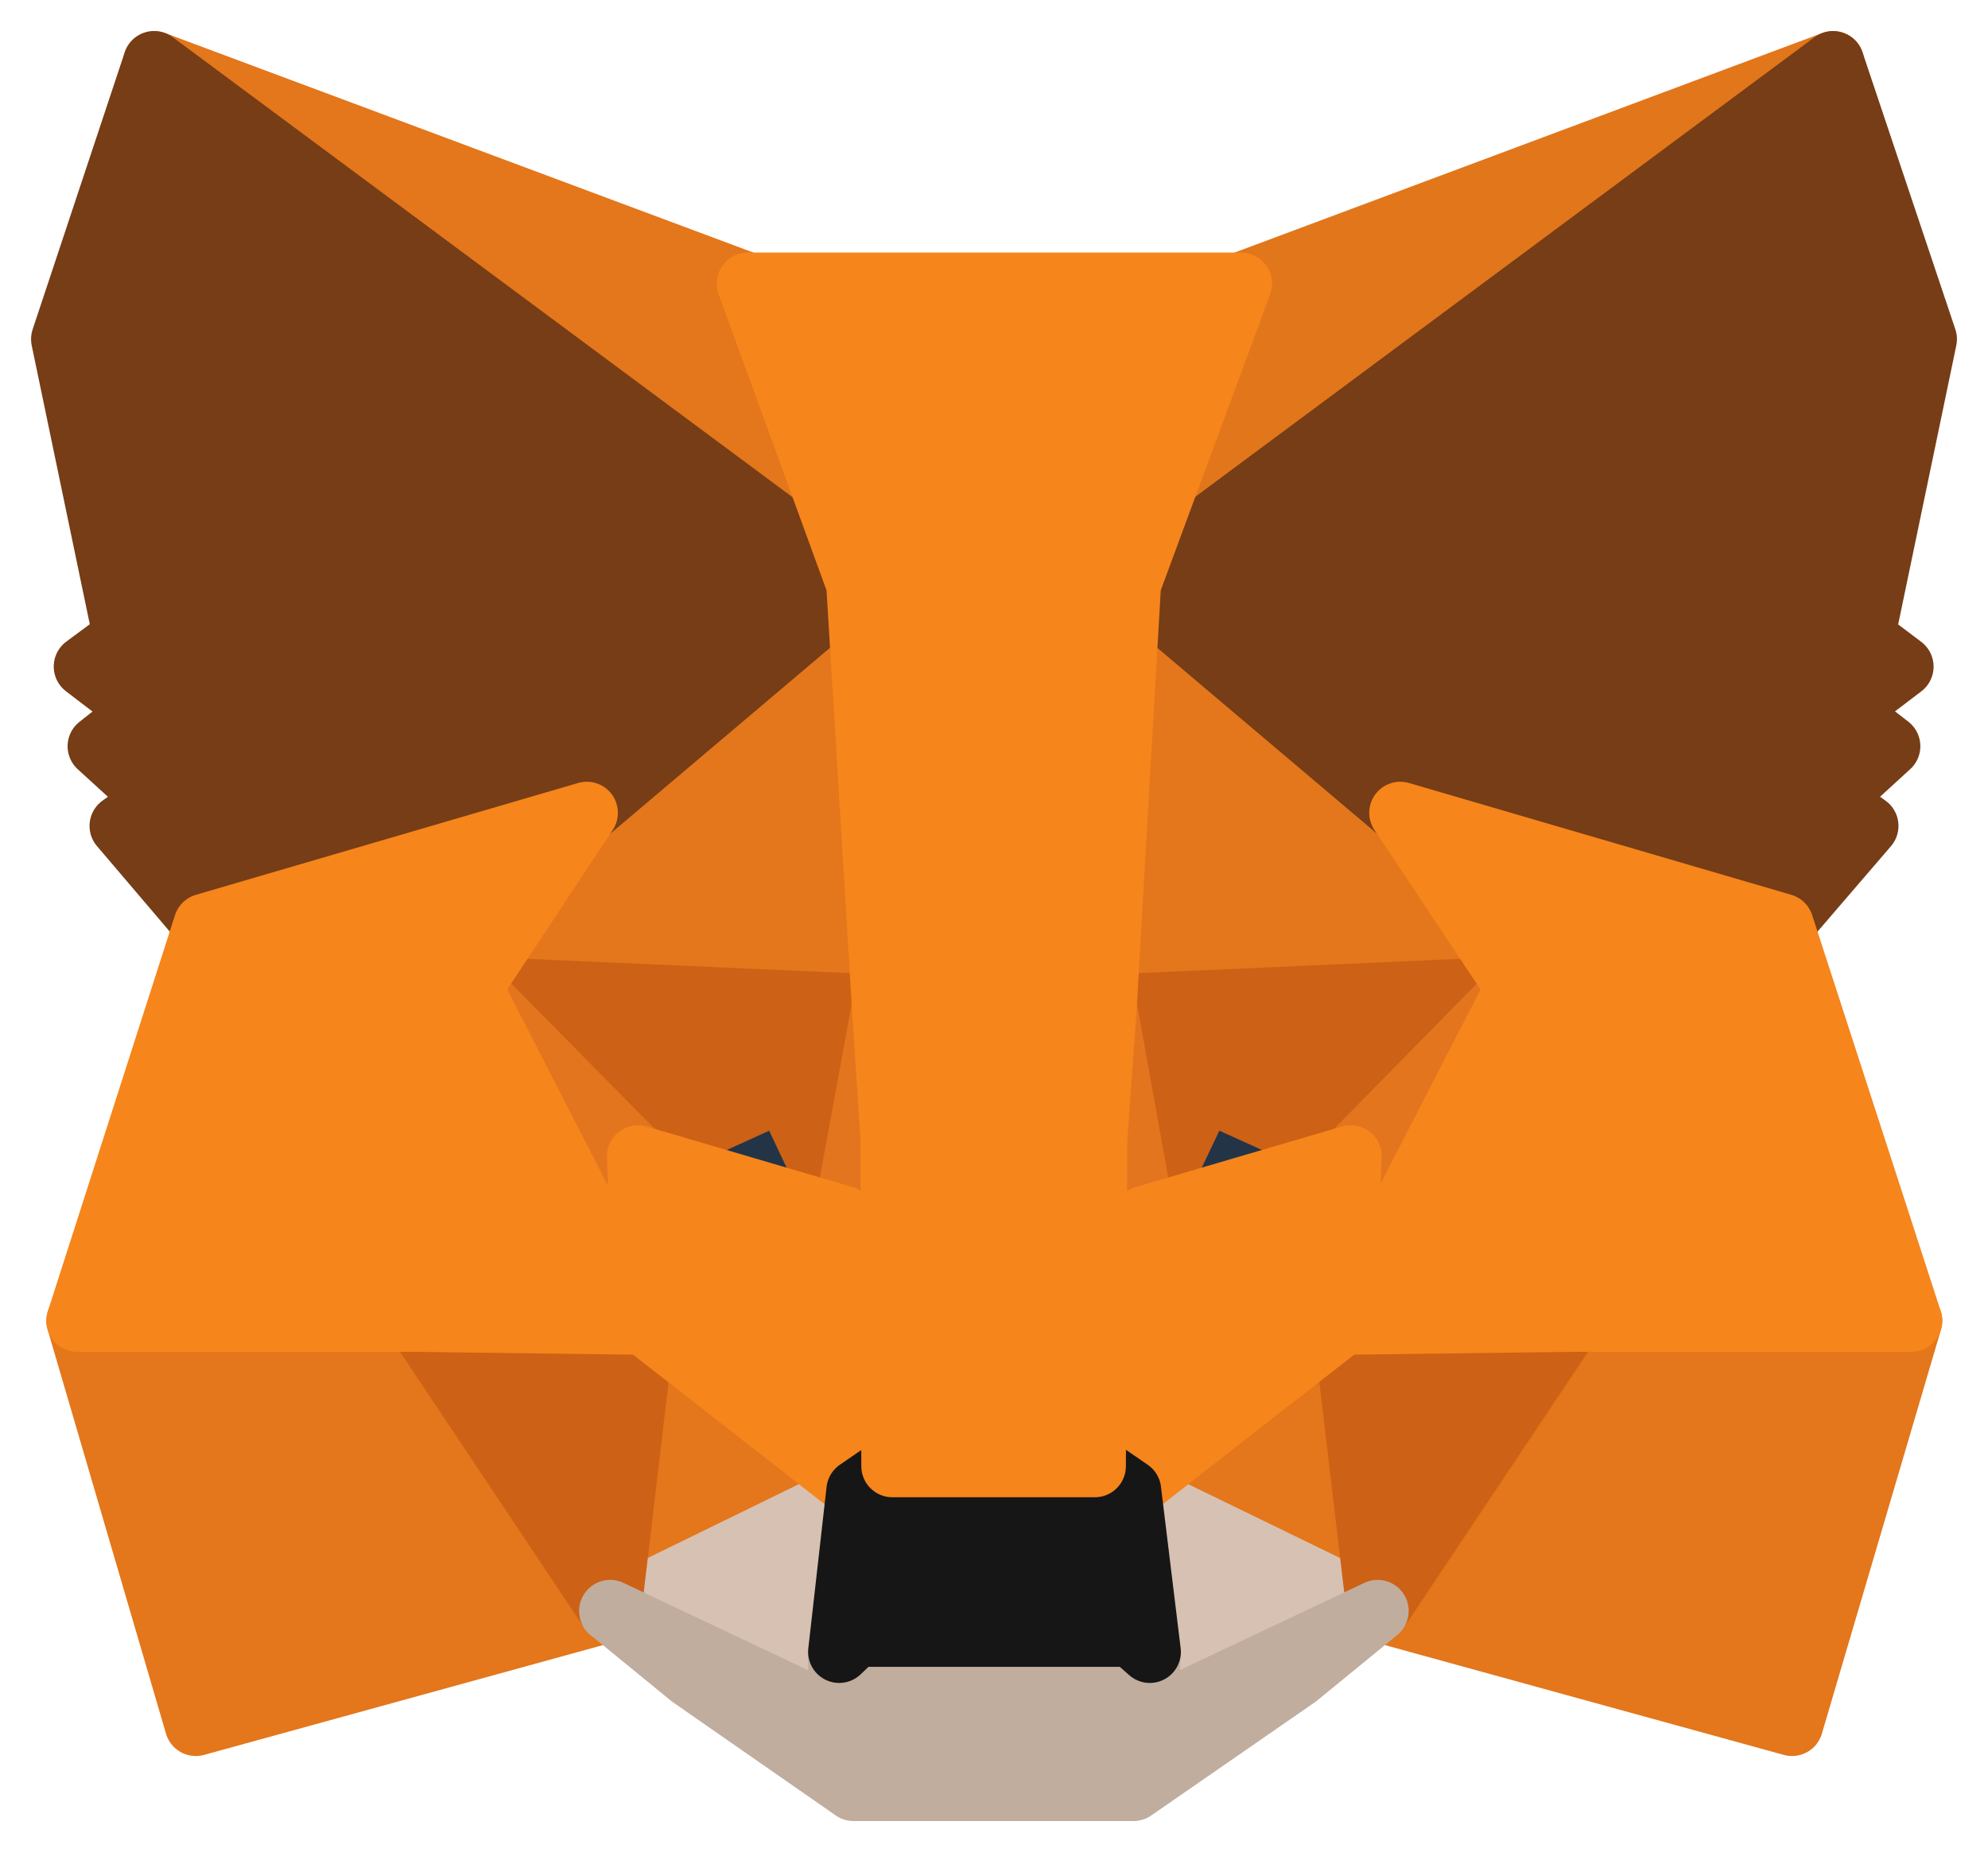 <svg width="32" height="30" viewBox="0 0 32 30" fill="none" xmlns="http://www.w3.org/2000/svg">
<path d="M29.507 1L17.801 9.694L19.966 4.564L29.507 1Z" fill="#E2761B" stroke="#E2761B" stroke-linecap="round" stroke-linejoin="round"/>
<path d="M2.482 1L14.094 9.777L12.035 4.565L2.482 1ZM25.293 21.153L22.176 25.929L28.846 27.765L30.764 21.259L25.294 21.153H25.293ZM1.246 21.259L3.152 27.765L9.822 25.929L6.705 21.153L1.246 21.259Z" fill="#E4761B" stroke="#E4761B" stroke-linecap="round" stroke-linejoin="round"/>
<path d="M9.448 13.082L7.59 15.893L14.214 16.188L13.979 9.07L9.449 13.082H9.448ZM22.543 13.083L17.955 8.989L17.802 16.189L24.413 15.895L22.543 13.083ZM9.823 25.93L13.8 23.988L10.364 21.306L9.824 25.929L9.823 25.93ZM18.189 23.988L22.177 25.929L21.624 21.306L18.189 23.988Z" fill="#E4761B" stroke="#E4761B" stroke-linecap="round" stroke-linejoin="round"/>
<path d="M22.175 25.928L18.186 23.988L18.504 26.588L18.469 27.681L22.175 25.928ZM9.821 25.928L13.527 27.681L13.504 26.587L13.798 23.987L9.82 25.93L9.821 25.928Z" fill="#D7C1B3" stroke="#D7C1B3" stroke-linecap="round" stroke-linejoin="round"/>
<path d="M13.588 19.59L10.271 18.613L12.613 17.542L13.588 19.589V19.59ZM18.401 19.59L19.378 17.542L21.73 18.612L18.401 19.589V19.59Z" fill="#233447" stroke="#233447" stroke-linecap="round" stroke-linejoin="round"/>
<path d="M9.823 25.929L10.387 21.152L6.705 21.258L9.823 25.928V25.929ZM21.611 21.152L22.176 25.929L25.294 21.259L21.611 21.152ZM24.412 15.894L17.8 16.188L18.412 19.588L19.388 17.541L21.741 18.611L24.411 15.894H24.412ZM10.27 18.611L12.623 17.541L13.588 19.588L14.211 16.188L7.588 15.894L10.27 18.611Z" fill="#CD6116" stroke="#CD6116" stroke-linecap="round" stroke-linejoin="round"/>
<path d="M7.588 15.894L10.365 21.305L10.271 18.611L7.588 15.894ZM21.741 18.611L21.624 21.305L24.412 15.894L21.742 18.611H21.741ZM14.212 16.188L13.589 19.588L14.365 23.6L14.542 18.317L14.212 16.188ZM17.799 16.188L17.482 18.306L17.622 23.6L18.411 19.588L17.799 16.188Z" fill="#E4751F" stroke="#E4751F" stroke-linecap="round" stroke-linejoin="round"/>
<path d="M18.413 19.589L17.625 23.601L18.189 23.989L21.625 21.306L21.741 18.612L18.412 19.589H18.413ZM10.27 18.612L10.364 21.307L13.8 23.989L14.364 23.601L13.588 19.589L10.271 18.612H10.27Z" fill="#F6851B" stroke="#F6851B" stroke-linecap="round" stroke-linejoin="round"/>
<path d="M18.469 27.683L18.504 26.588L18.21 26.33H13.775L13.504 26.589L13.527 27.683L9.822 25.93L11.116 26.988L13.739 28.812H18.245L20.881 26.988L22.175 25.93L18.469 27.683Z" fill="#C0AD9E" stroke="#C0AD9E" stroke-linecap="round" stroke-linejoin="round"/>
<path d="M18.191 23.989L17.626 23.601H14.367L13.802 23.989L13.508 26.589L13.778 26.33H18.214L18.508 26.589L18.191 23.989Z" fill="#161616" stroke="#161616" stroke-linecap="round" stroke-linejoin="round"/>
<path d="M30 10.259L31 5.459L29.506 1L18.188 9.4L22.541 13.082L28.694 14.882L30.059 13.294L29.471 12.871L30.411 12.011L29.682 11.447L30.624 10.73L30 10.259ZM1 5.459L2 10.259L1.365 10.729L2.305 11.447L1.588 12.012L2.529 12.871L1.941 13.294L3.294 14.883L9.447 13.083L13.8 9.4L2.482 1L1 5.459Z" fill="#763D16" stroke="#763D16" stroke-linecap="round" stroke-linejoin="round"/>
<path d="M28.694 14.883L22.54 13.083L24.411 15.895L21.623 21.307L25.293 21.26H30.764L28.694 14.883ZM9.446 13.083L3.293 14.883L1.246 21.26H6.705L10.364 21.307L7.587 15.895L9.446 13.083ZM17.799 16.189L18.189 9.4L19.976 4.565H12.036L13.799 9.4L14.211 16.189L14.351 18.329L14.364 23.6H17.623L17.646 18.33L17.799 16.189Z" fill="#F6851B" stroke="#F6851B" stroke-linecap="round" stroke-linejoin="round"/>
</svg>
